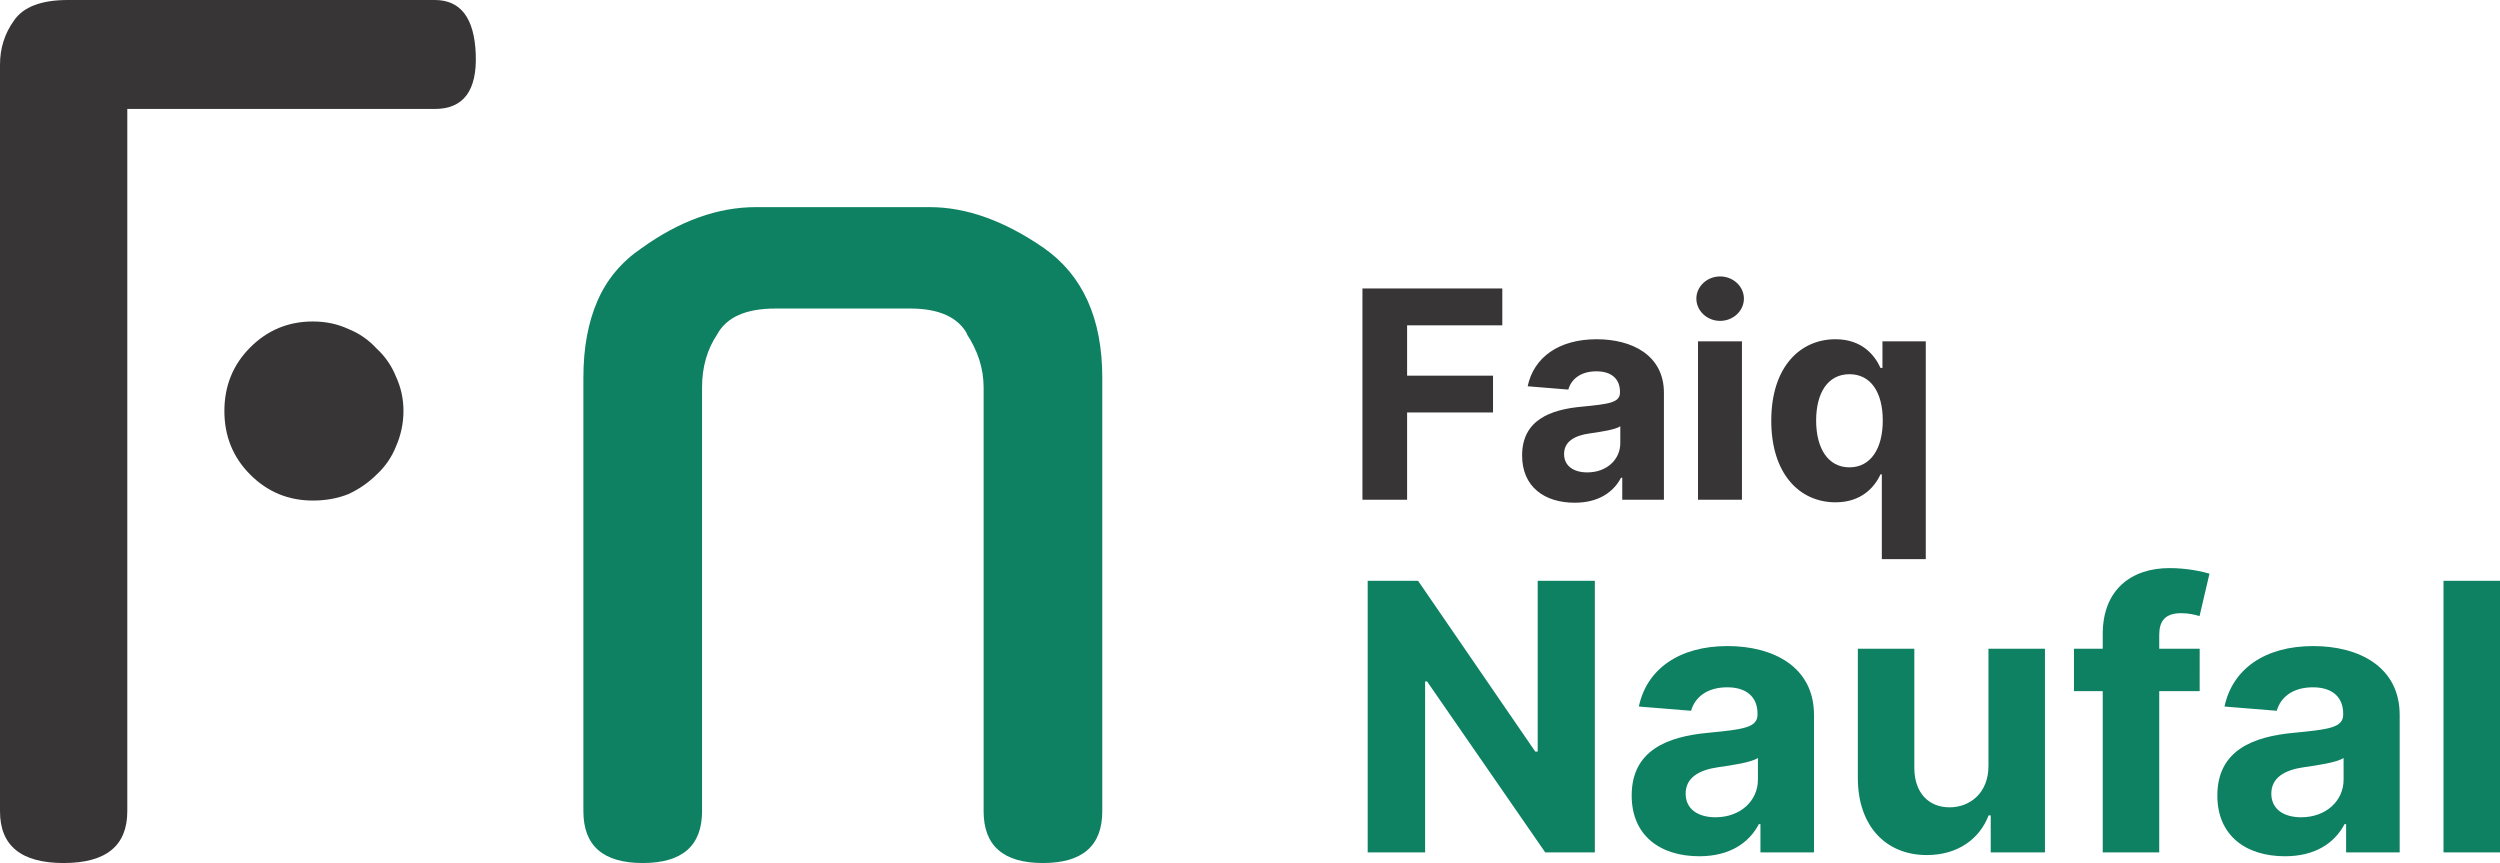<?xml version="1.0" encoding="UTF-8" standalone="no"?>
<svg
   xmlns:dc="http://purl.org/dc/elements/1.1/"
   xmlns:cc="http://creativecommons.org/ns#"
   xmlns:rdf="http://www.w3.org/1999/02/22-rdf-syntax-ns#"
   xmlns:svg="http://www.w3.org/2000/svg"
   xmlns="http://www.w3.org/2000/svg"
   width="602.529"
   height="208"
   viewBox="0 0 602.529 208"
   fill="none"
   version="1.1"
   id="svg10">
  <defs
     id="defs14" />
  <path
     d="M 30.68,195.52 C 30.68,203.84 25.567,208 15.34,208 5.113,208 0,203.84 0,195.52 V 15.6 C 0,11.613 1.127,8.06 3.38,4.94 5.633,1.647 9.967,0 16.38,0 h 88.4 c 6.24,0 9.533,4.333 9.88,13 0.347,8.84 -2.947,13.26 -9.88,13.26 H 30.68 Z M 97.24,99.06 c 0,2.947 -0.607,5.807 -1.82,8.58 -1.04,2.6 -2.6,4.853 -4.68,6.76 -1.907,1.907 -4.16,3.467 -6.76,4.68 -2.6,1.04 -5.46,1.56 -8.58,1.56 -5.893,0 -10.92,-2.08 -15.08,-6.24 -4.16,-4.16 -6.24,-9.273 -6.24,-15.34 0,-6.067 2.08,-11.18 6.24,-15.34 4.16,-4.16 9.187,-6.24 15.08,-6.24 3.12,0 5.98,0.607 8.58,1.82 2.6,1.04 4.853,2.6 6.76,4.68 2.08,1.907 3.64,4.16 4.68,6.76 1.213,2.6 1.82,5.373 1.82,8.32 z"
     fill="#373535"
     id="path2" />
  <path
     d="m 169.203,195.52 c 0,8.32 -4.767,12.48 -14.3,12.48 -9.533,0 -14.3,-4.16 -14.3,-12.48 V 91 c 0,-7.107 1.127,-13.26 3.38,-18.46 2.253,-5.2 5.807,-9.447 10.66,-12.74 9.187,-6.587 18.373,-9.88 27.56,-9.88 h 41.86 c 8.84,0 18.027,3.293 27.56,9.88 9.36,6.587 14.04,16.987 14.04,31.2 v 104.52 c 0,8.32 -4.767,12.48 -14.3,12.48 -9.533,0 -14.3,-4.16 -14.3,-12.48 V 93.34 c 0,-4.507 -1.387,-8.84 -4.16,-13 l 0.26,0.26 c -2.253,-4.16 -6.847,-6.24 -13.78,-6.24 h -32.5 c -7.107,0 -11.787,2.08 -14.04,6.24 -2.427,3.64 -3.64,7.887 -3.64,12.74 z"
     fill="#0e8162"
     id="path4" />
  <path
     d="m 328.365,120.44 h 10.763 V 99.41 h 20.707 V 90.536 H 339.128 V 78.405 h 22.944 v -8.874 h -33.707 z m 51.157,0.721 c 5.643,0 9.297,-2.461 11.162,-6.016 h 0.298 v 5.295 h 10.043 V 94.687 c 0,-9.098 -7.706,-12.926 -16.208,-12.926 -9.148,0 -15.163,4.375 -16.63,11.335 l 9.794,0.796 c 0.721,-2.536 2.983,-4.4 6.786,-4.4 3.605,0 5.668,1.814 5.668,4.947 v 0.149 c 0,2.461 -2.61,2.784 -9.247,3.43 -7.557,0.696 -14.343,3.232 -14.343,11.758 0,7.557 5.394,11.385 12.677,11.385 z m 3.033,-7.308 c -3.256,0 -5.593,-1.517 -5.593,-4.425 0,-2.983 2.461,-4.45 6.19,-4.972 2.311,-0.323 6.09,-0.87 7.358,-1.715 v 4.052 c 0,4.002 -3.307,7.06 -7.955,7.06 z m 26.685,6.587 h 10.59 V 82.258 h -10.59 z m 5.32,-43.104 c 3.157,0 5.742,-2.411 5.742,-5.369 0,-2.933 -2.585,-5.344 -5.742,-5.344 -3.132,0 -5.718,2.411 -5.718,5.344 0,2.958 2.586,5.369 5.718,5.369 z m 49.573,57.422 v -52.5 h -10.441 v 6.414 h -0.472 c -1.417,-3.108 -4.474,-6.911 -10.863,-6.911 -8.377,0 -15.462,6.513 -15.462,19.638 0,12.777 6.787,19.662 15.487,19.662 6.165,0 9.371,-3.554 10.838,-6.736 h 0.323 v 20.433 z m -10.366,-33.409 c 0,6.811 -2.933,11.286 -8.029,11.286 -5.196,0 -8.029,-4.624 -8.029,-11.286 0,-6.612 2.784,-11.161 8.029,-11.161 5.145,0 8.029,4.35 8.029,11.161 z"
     fill="#373535"
     id="path6" />
  <path
     d="m 384.377,139.985 h -13.775 v 41.165 h -0.575 l -28.253,-41.165 h -12.145 v 65.455 h 13.839 v -41.197 h 0.479 l 28.477,41.197 h 11.953 z m 25.176,66.382 c 7.255,0 11.954,-3.164 14.351,-7.735 h 0.383 v 6.808 h 12.912 v -33.111 c 0,-11.697 -9.908,-16.619 -20.838,-16.619 -11.761,0 -19.496,5.625 -21.381,14.574 l 12.592,1.022 c 0.927,-3.259 3.835,-5.656 8.725,-5.656 4.634,0 7.287,2.333 7.287,6.36 v 0.191 c 0,3.164 -3.356,3.58 -11.889,4.411 -9.716,0.895 -18.441,4.155 -18.441,15.117 0,9.716 6.935,14.638 16.299,14.638 z m 3.9,-9.396 c -4.187,0 -7.191,-1.95 -7.191,-5.689 0,-3.836 3.164,-5.721 7.958,-6.392 2.972,-0.416 7.83,-1.119 9.46,-2.206 v 5.21 c 0,5.145 -4.251,9.077 -10.227,9.077 z m 65.79,-12.433 c 0.032,6.584 -4.475,10.036 -9.365,10.036 -5.145,0 -8.469,-3.612 -8.501,-9.397 v -28.828 h -13.615 v 31.257 c 0.032,11.474 6.744,18.473 16.619,18.473 7.383,0 12.688,-3.803 14.894,-9.556 h 0.511 v 8.917 h 13.072 v -49.091 h -13.615 z m 50.904,-28.189 H 520.4 v -3.292 c 0,-3.324 1.342,-5.273 5.337,-5.273 1.63,0 3.292,0.351 4.378,0.703 l 2.397,-10.227 c -1.693,-0.512 -5.433,-1.343 -9.62,-1.343 -9.236,0 -16.108,5.21 -16.108,15.885 v 3.547 h -6.935 v 10.227 h 6.935 V 205.44 H 520.4 v -38.864 h 9.747 z m 20.559,50.018 c 7.255,0 11.953,-3.164 14.35,-7.735 h 0.383 v 6.808 h 12.912 v -33.111 c 0,-11.697 -9.907,-16.619 -20.838,-16.619 -11.761,0 -19.495,5.625 -21.381,14.574 l 12.592,1.022 c 0.927,-3.259 3.835,-5.656 8.725,-5.656 4.635,0 7.287,2.333 7.287,6.36 v 0.191 c 0,3.164 -3.355,3.58 -11.889,4.411 -9.716,0.895 -18.441,4.155 -18.441,15.117 0,9.716 6.935,14.638 16.3,14.638 z m 3.899,-9.396 c -4.187,0 -7.191,-1.95 -7.191,-5.689 0,-3.836 3.164,-5.721 7.958,-6.392 2.972,-0.416 7.83,-1.119 9.46,-2.206 v 5.21 c 0,5.145 -4.25,9.077 -10.227,9.077 z m 47.924,-56.986 h -13.615 v 65.455 h 13.615 z"
     fill="#0e8162"
     id="path8" />
</svg>

